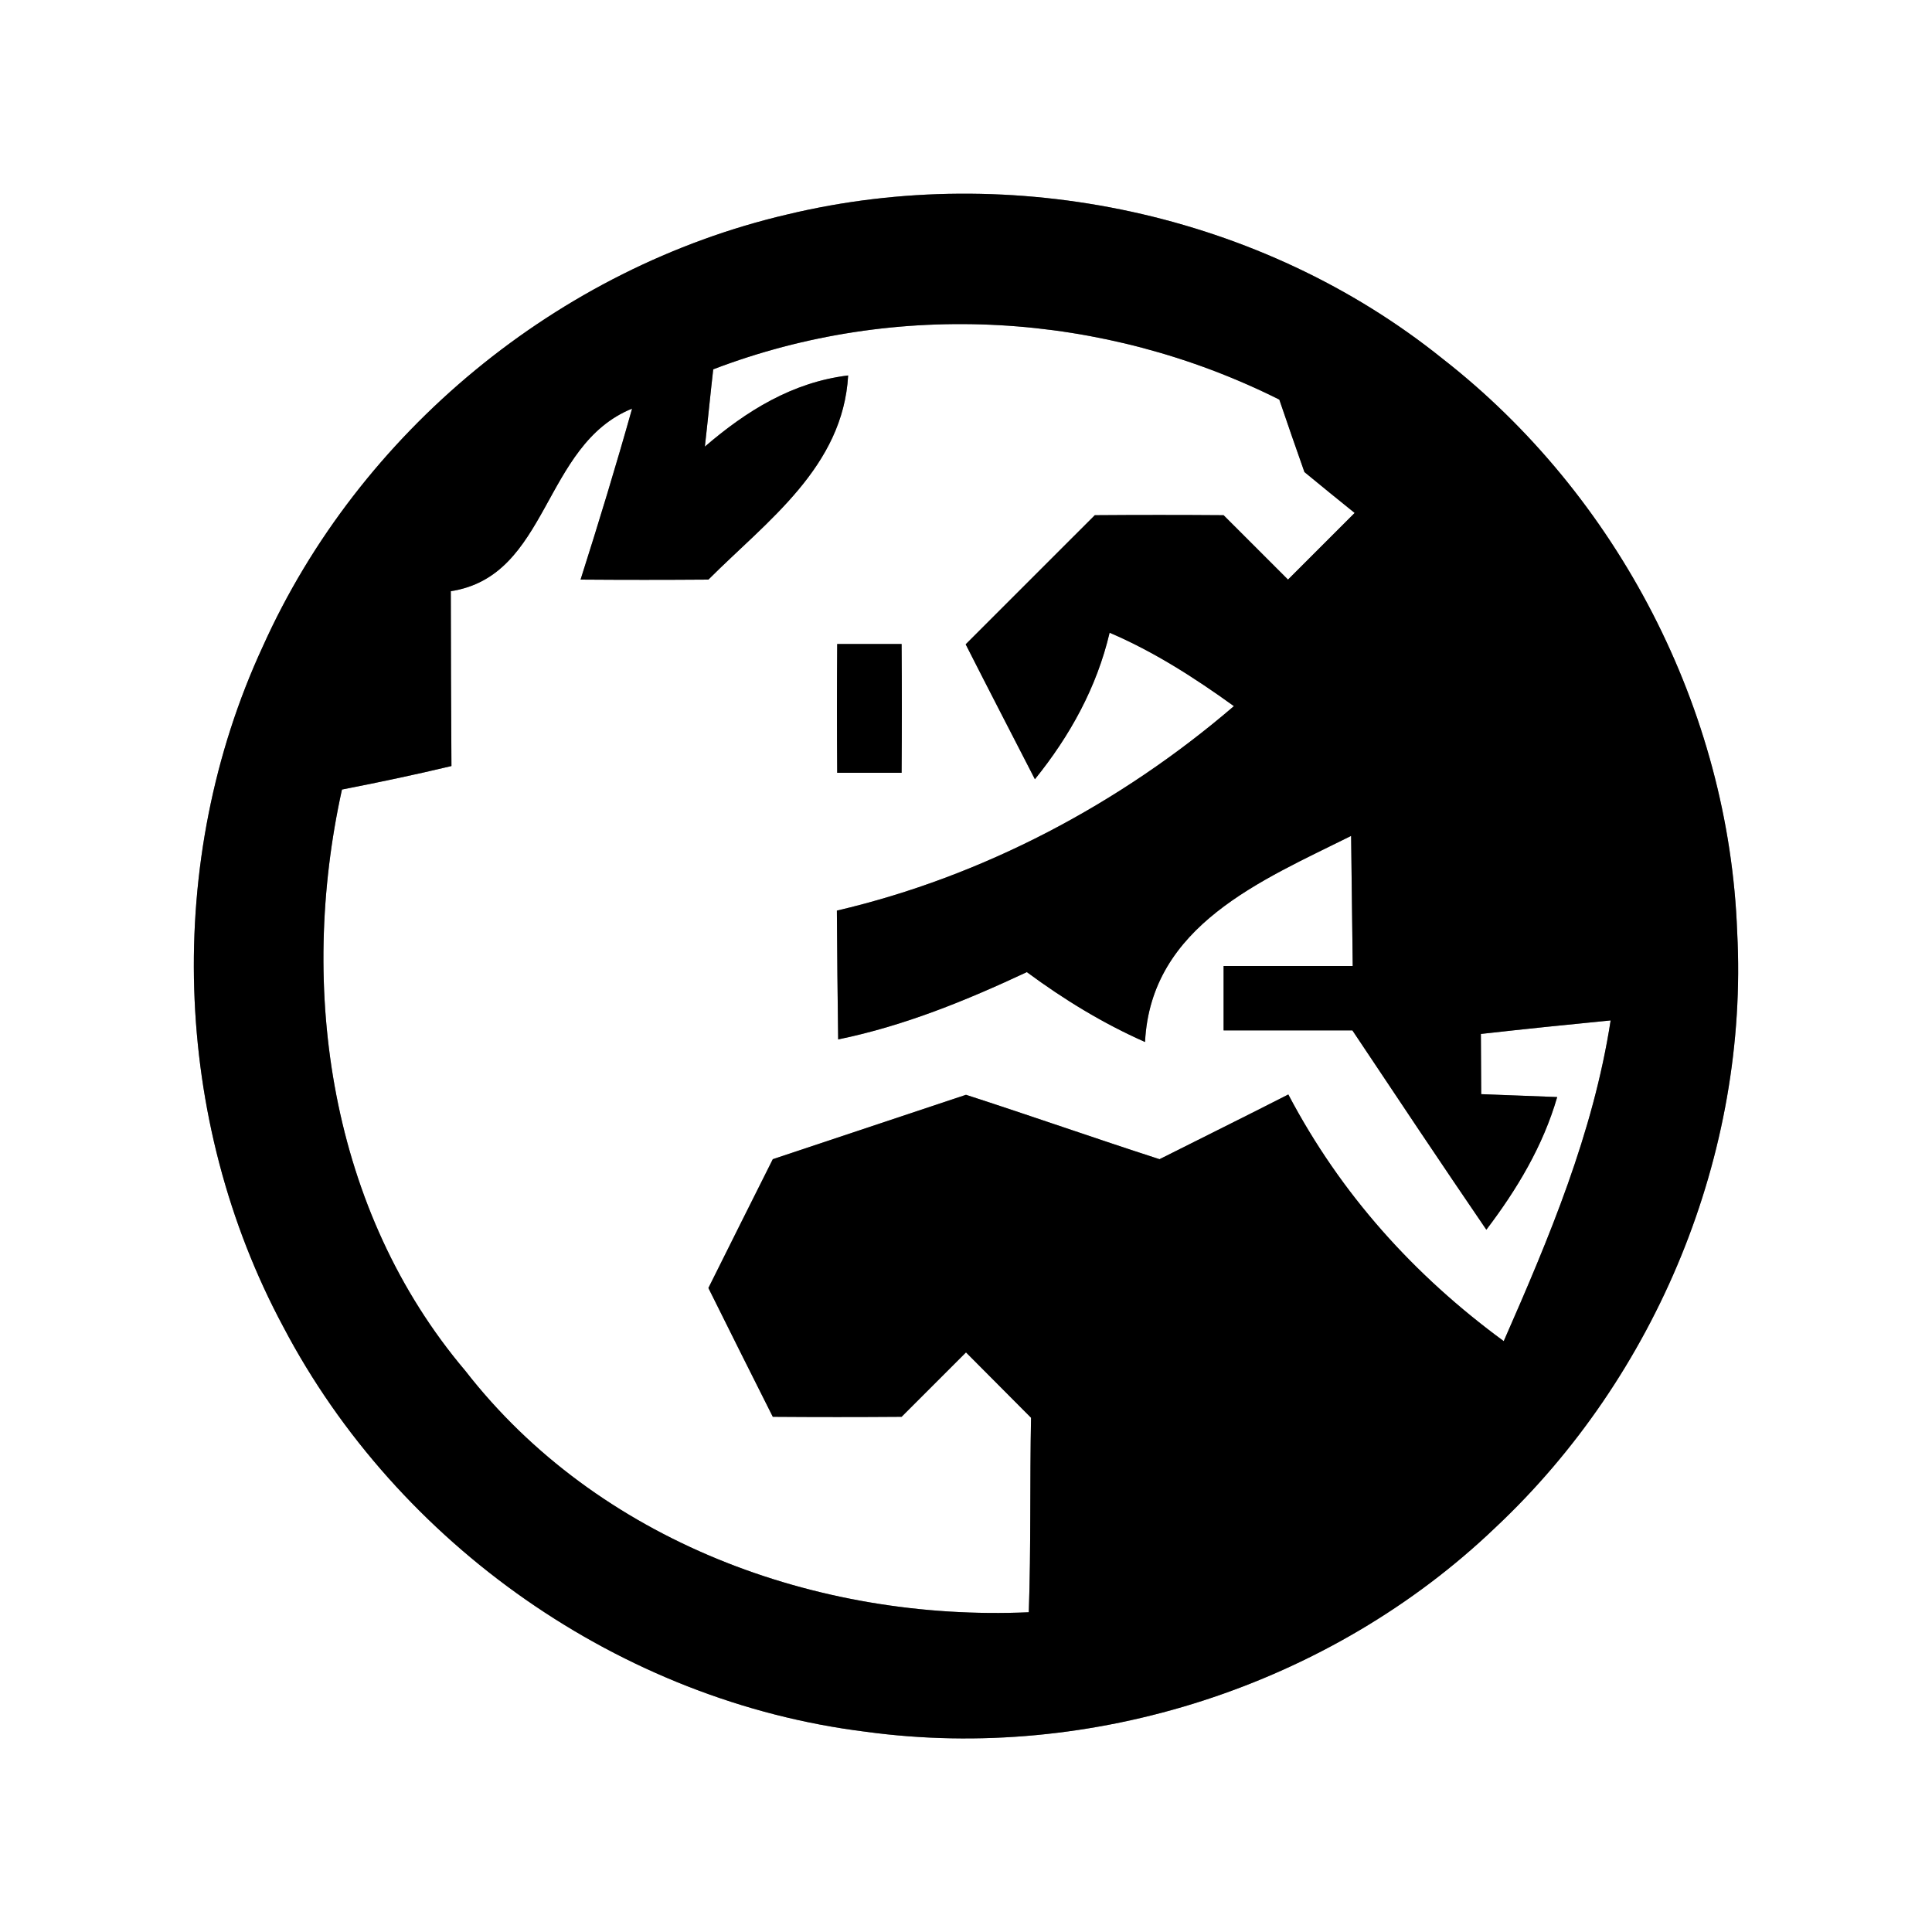<?xml version="1.0" encoding="UTF-8" ?>
<!DOCTYPE svg PUBLIC "-//W3C//DTD SVG 1.1//EN" "http://www.w3.org/Graphics/SVG/1.1/DTD/svg11.dtd">
<svg width="60pt" height="60pt" viewBox="0 0 60 60" version="1.1" xmlns="http://www.w3.org/2000/svg">
<rect x="0" y="0" width="60" height="60" fill="#808080" stroke="none"/>
<g id="#ffffffff">
<path fill="#ffffff" opacity="1.00" d=" M 0.00 0.00 L 60.00 0.00 L 60.00 60.00 L 0.00 60.00 L 0.00 0.00 M 24.45 6.66 C 17.34 8.32 11.15 13.42 8.16 20.08 C 5.09 26.71 5.34 34.77 8.80 41.21 C 12.35 47.97 19.29 52.84 26.88 53.78 C 33.91 54.74 41.31 52.35 46.44 47.44 C 51.45 42.74 54.31 35.82 53.95 28.95 C 53.70 22.05 50.24 15.38 44.80 11.14 C 39.18 6.62 31.44 4.98 24.45 6.66 Z" />
<path fill="#ffffff" opacity="1.00" d=" M 22.15 11.47 C 27.85 9.29 34.28 9.68 39.73 12.41 C 39.92 12.97 40.31 14.10 40.51 14.66 C 40.90 14.98 41.68 15.62 42.07 15.93 C 41.55 16.45 40.52 17.48 40.00 18.00 C 39.50 17.50 38.50 16.50 38.00 16.00 C 36.67 15.99 35.33 15.99 34.00 16.00 C 32.66 17.34 31.33 18.67 29.99 20.01 C 30.70 21.41 31.42 22.80 32.14 24.20 C 33.23 22.85 34.06 21.35 34.46 19.65 C 35.84 20.24 37.10 21.05 38.32 21.93 C 34.79 24.96 30.53 27.22 25.99 28.28 C 26.00 29.62 26.01 30.95 26.03 32.28 C 28.08 31.86 30.01 31.07 31.89 30.19 C 33.04 31.04 34.25 31.78 35.56 32.36 C 35.74 28.74 39.19 27.34 41.96 25.96 C 41.97 26.97 42.00 28.99 42.01 30.00 C 40.67 30.00 39.34 30.00 38.00 30.00 C 38.00 30.50 38.00 31.50 38.00 32.00 C 39.33 32.00 40.67 32.00 42.00 32.00 C 43.38 34.07 44.76 36.14 46.16 38.19 C 47.11 36.94 47.92 35.59 48.36 34.07 C 47.77 34.05 46.59 34.00 46.00 33.98 C 46.00 33.51 45.99 32.57 45.99 32.11 C 47.33 31.96 48.68 31.82 50.02 31.69 C 49.48 35.19 48.11 38.44 46.70 41.65 C 43.92 39.61 41.64 37.09 40.01 33.99 C 38.68 34.67 37.34 35.33 36.01 36.00 C 34.00 35.35 32.01 34.65 30.00 34.00 C 28.00 34.67 26.00 35.33 24.00 36.00 C 23.33 37.33 22.67 38.66 22.00 40.00 C 22.66 41.33 23.33 42.67 24.00 44.00 C 25.33 44.01 26.67 44.01 28.00 44.00 C 28.50 43.50 29.50 42.50 30.00 42.00 C 30.51 42.51 31.51 43.52 32.02 44.03 C 31.98 46.04 32.02 48.06 31.95 50.07 C 25.37 50.36 18.56 47.86 14.45 42.57 C 10.25 37.61 9.25 30.73 10.62 24.52 C 11.75 24.30 12.89 24.06 14.02 23.79 C 14.01 21.98 14.00 20.17 14.00 18.36 C 17.06 17.89 16.84 13.82 19.63 12.69 C 19.13 14.47 18.59 16.24 18.03 18.00 C 19.35 18.01 20.67 18.01 22.00 18.00 C 23.83 16.17 26.18 14.50 26.34 11.66 C 24.61 11.87 23.18 12.76 21.89 13.87 C 21.96 13.27 22.08 12.07 22.15 11.47 M 26.00 20.00 C 25.99 21.33 25.99 22.67 26.00 24.00 C 26.50 24.00 27.50 24.00 28.00 24.00 C 28.01 22.67 28.01 21.33 28.00 20.00 C 27.50 20.00 26.50 20.00 26.00 20.00 Z" />
</g>
<g id="#000000ff">
<path fill="#000000" opacity="1.00" d=" M 24.45 6.66 C 31.44 4.98 39.18 6.62 44.80 11.14 C 50.24 15.38 53.70 22.05 53.95 28.95 C 54.31 35.82 51.45 42.74 46.44 47.44 C 41.31 52.35 33.91 54.74 26.88 53.78 C 19.29 52.84 12.35 47.97 8.80 41.21 C 5.34 34.77 5.09 26.71 8.16 20.08 C 11.15 13.42 17.34 8.32 24.45 6.66 M 22.15 11.47 C 22.08 12.07 21.96 13.27 21.89 13.87 C 23.18 12.76 24.61 11.87 26.34 11.66 C 26.18 14.50 23.83 16.17 22.00 18.00 C 20.67 18.01 19.35 18.01 18.03 18.00 C 18.59 16.24 19.13 14.47 19.63 12.69 C 16.84 13.82 17.06 17.89 14.00 18.36 C 14.00 20.17 14.01 21.98 14.02 23.79 C 12.89 24.06 11.75 24.30 10.62 24.52 C 9.25 30.73 10.25 37.61 14.45 42.57 C 18.56 47.86 25.37 50.36 31.95 50.07 C 32.02 48.06 31.98 46.04 32.02 44.03 C 31.51 43.52 30.51 42.51 30.00 42.00 C 29.50 42.50 28.50 43.50 28.00 44.00 C 26.67 44.01 25.33 44.01 24.00 44.00 C 23.33 42.67 22.66 41.33 22.00 40.00 C 22.67 38.66 23.33 37.33 24.00 36.00 C 26.00 35.33 28.00 34.67 30.00 34.00 C 32.01 34.65 34.00 35.35 36.01 36.00 C 37.34 35.33 38.68 34.67 40.01 33.99 C 41.64 37.09 43.92 39.61 46.70 41.65 C 48.11 38.44 49.48 35.19 50.02 31.69 C 48.68 31.82 47.33 31.96 45.99 32.11 C 45.99 32.57 46.00 33.51 46.00 33.98 C 46.59 34.00 47.77 34.05 48.36 34.07 C 47.92 35.59 47.11 36.94 46.16 38.19 C 44.76 36.14 43.38 34.07 42.00 32.00 C 40.67 32.00 39.33 32.00 38.00 32.00 C 38.00 31.50 38.00 30.50 38.00 30.00 C 39.34 30.00 40.67 30.00 42.01 30.00 C 42.00 28.99 41.97 26.97 41.96 25.96 C 39.19 27.34 35.74 28.74 35.56 32.36 C 34.25 31.78 33.04 31.04 31.89 30.19 C 30.01 31.07 28.08 31.86 26.03 32.28 C 26.01 30.95 26.00 29.62 25.99 28.28 C 30.53 27.22 34.79 24.96 38.32 21.93 C 37.10 21.05 35.84 20.24 34.46 19.65 C 34.06 21.35 33.23 22.85 32.14 24.20 C 31.42 22.80 30.70 21.41 29.99 20.01 C 31.33 18.67 32.66 17.34 34.00 16.00 C 35.33 15.99 36.67 15.99 38.00 16.00 C 38.50 16.50 39.50 17.50 40.00 18.00 C 40.52 17.48 41.55 16.45 42.07 15.93 C 41.68 15.62 40.90 14.98 40.51 14.66 C 40.31 14.10 39.92 12.97 39.73 12.41 C 34.28 9.68 27.85 9.29 22.15 11.47 Z" />
<path fill="#000000" opacity="1.00" d=" M 26.00 20.00 C 26.50 20.00 27.50 20.00 28.00 20.00 C 28.01 21.33 28.01 22.67 28.00 24.00 C 27.50 24.00 26.50 24.00 26.00 24.00 C 25.99 22.67 25.99 21.33 26.00 20.00 Z" />
</g>
</svg>
